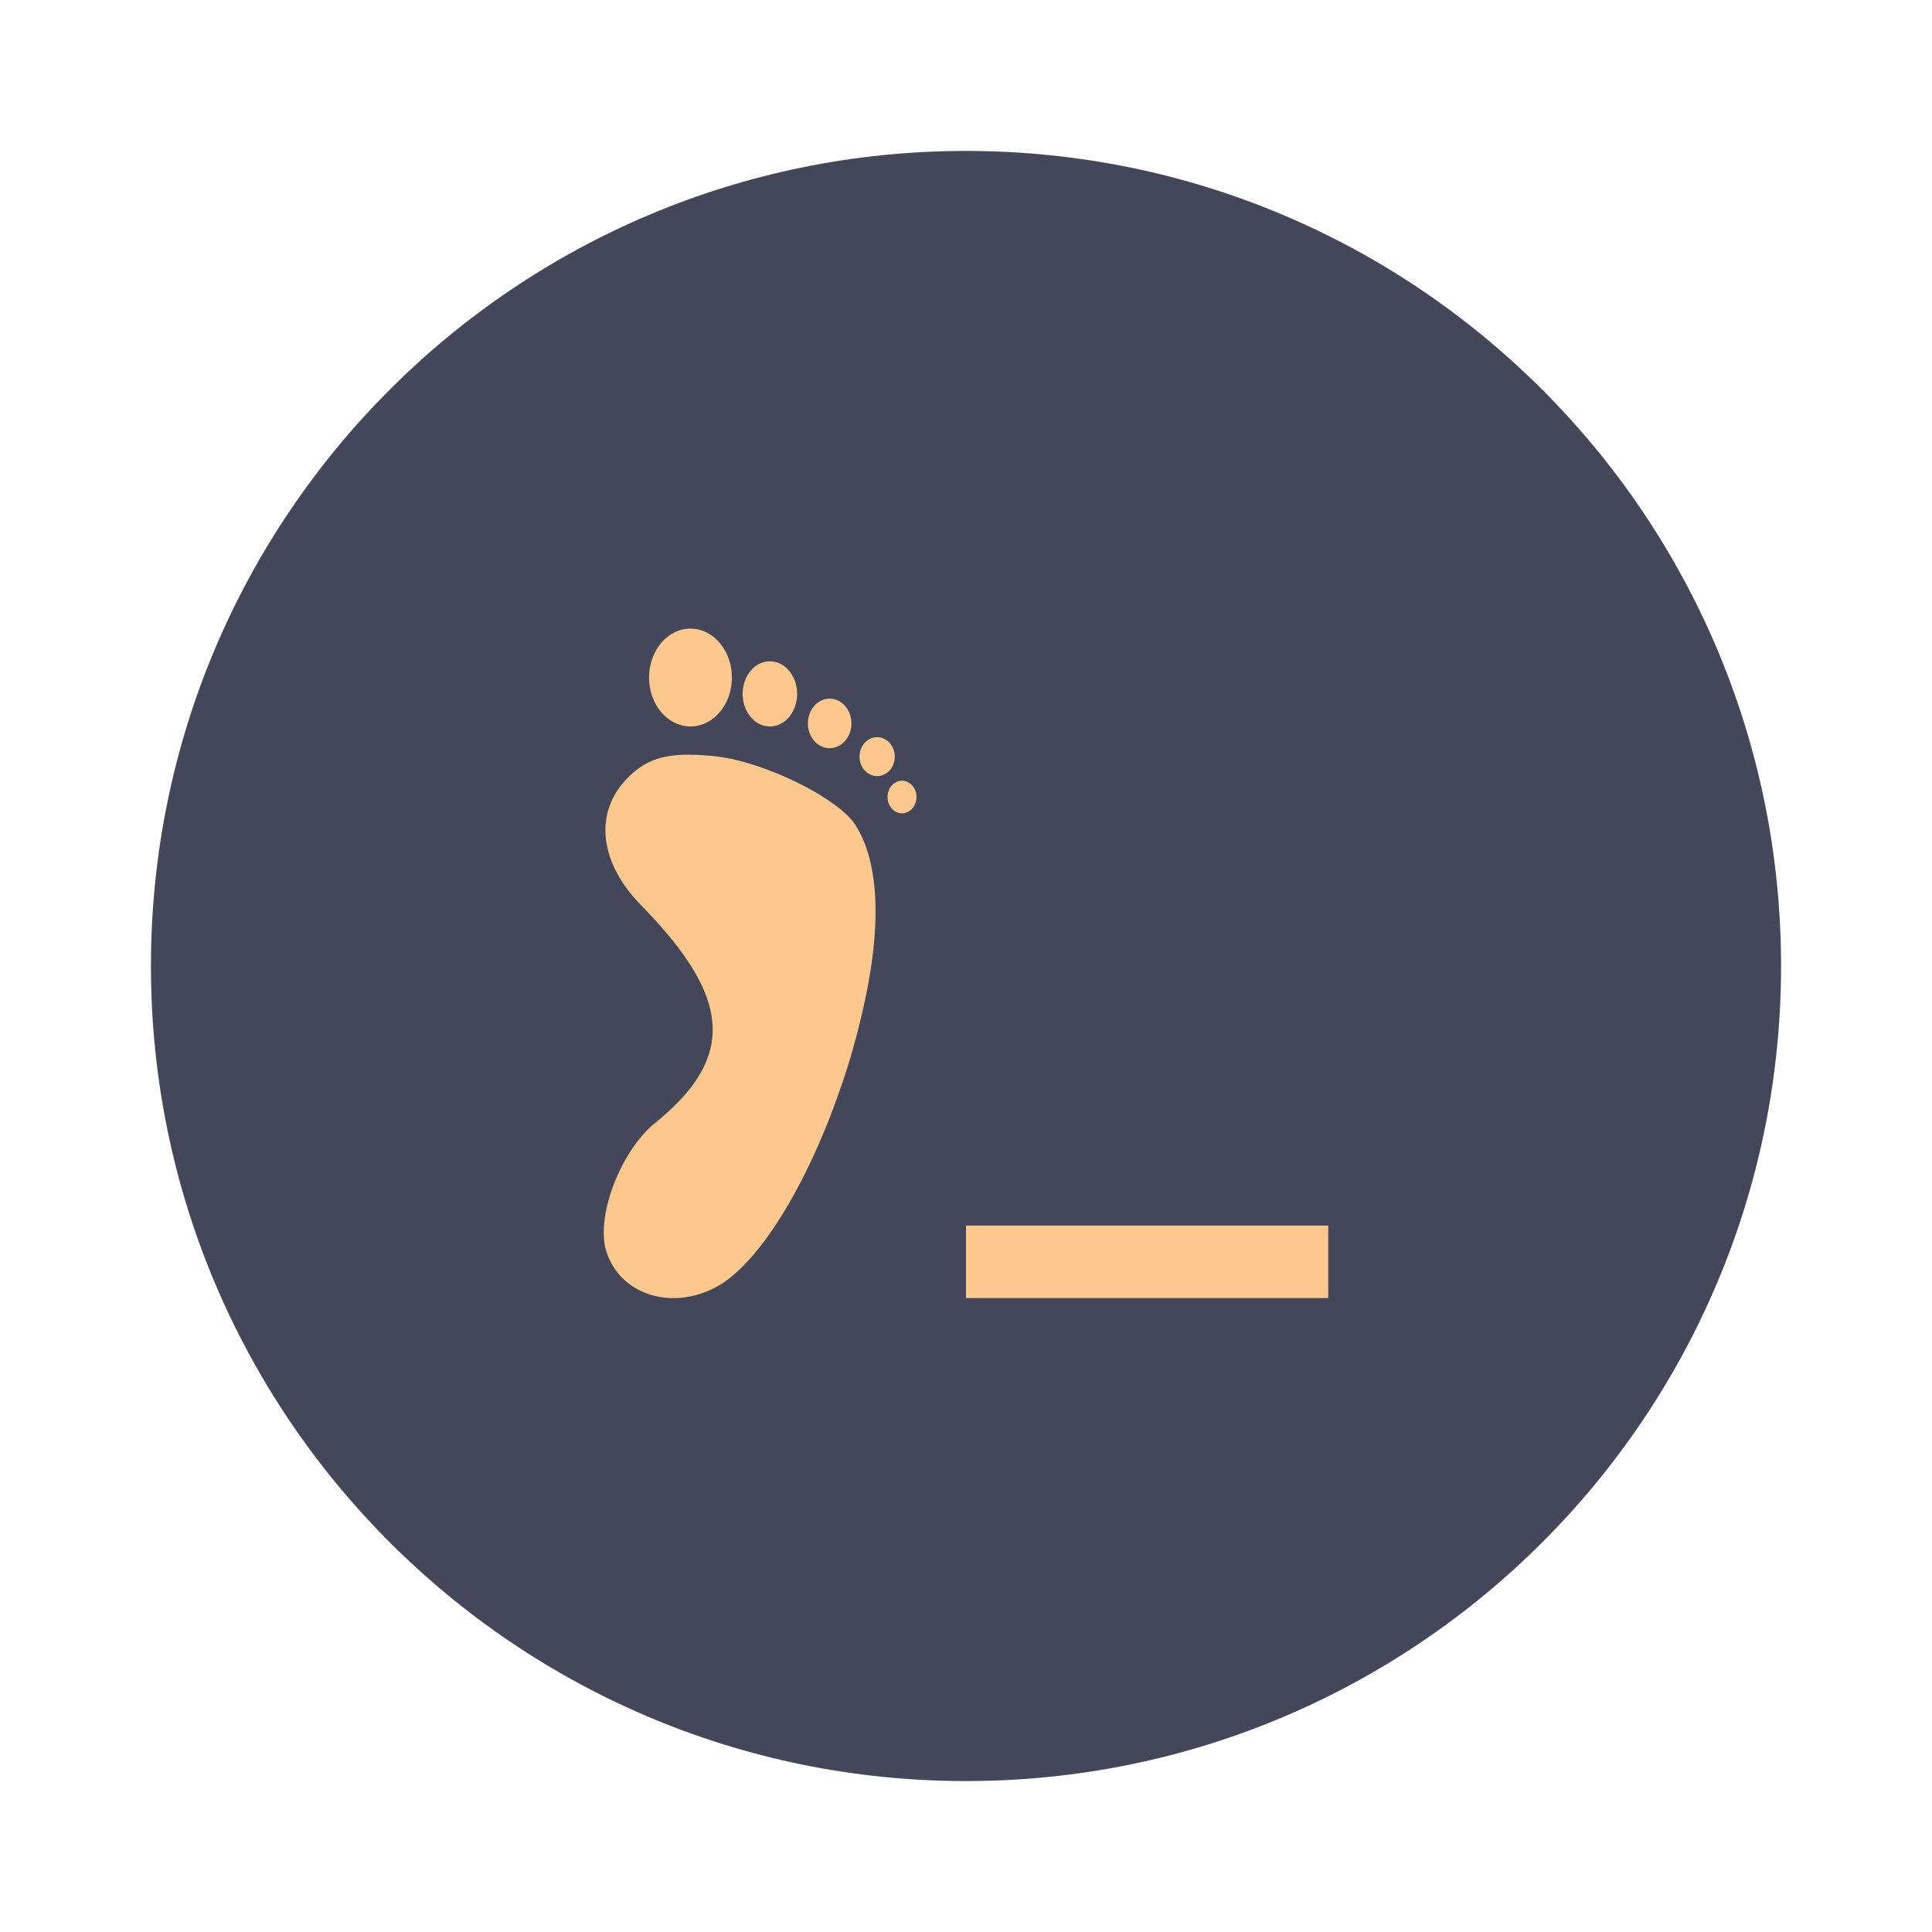 <?xml version="1.0" encoding="UTF-8" standalone="no"?>
<svg
   width="64"
   height="64"
   version="1.1"
   id="svg6"
   sodipodi:docname="foot.svg"
   inkscape:version="1.2.2 (b0a8486541, 2022-12-01)"
   xmlns:inkscape="http://www.inkscape.org/namespaces/inkscape"
   xmlns:sodipodi="http://sodipodi.sourceforge.net/DTD/sodipodi-0.dtd"
   xmlns="http://www.w3.org/2000/svg"
   xmlns:svg="http://www.w3.org/2000/svg">
  <defs
     id="defs10" />
  <sodipodi:namedview
     id="namedview8"
     pagecolor="#505050"
     bordercolor="#eeeeee"
     borderopacity="1"
     inkscape:showpageshadow="0"
     inkscape:pageopacity="0"
     inkscape:pagecheckerboard="0"
     inkscape:deskcolor="#505050"
     showgrid="false"
     inkscape:zoom="15.921875"
     inkscape:cx="29.895976"
     inkscape:cy="32.031403"
     inkscape:window-width="2560"
     inkscape:window-height="1361"
     inkscape:window-x="0"
     inkscape:window-y="0"
     inkscape:window-maximized="1"
     inkscape:current-layer="svg6" />
  <path
     fill="#3c3e40"
     d="M32 5c14.909 0 27 12.091 27 27S46.909 59 32 59 5 46.909 5 32 17.091 5 32 5z"
     id="path2"
     style="fill:#44475a" />
  <path
     fill="#f6e390"
     d="M22.873 20.824a1.37 1.62 0 0 0-1.371 1.623 1.37 1.62 0 0 0 1.371 1.617 1.37 1.62 0 0 0 1.371-1.617 1.37 1.62 0 0 0-1.371-1.623zm2.59 1.084a.9 1.08 0 0 0-.862 1.078.9 1.08 0 0 0 .903 1.078.9 1.08 0 0 0 .902-1.078.9 1.08 0 0 0-.902-1.078.9 1.08 0 0 0-.041 0zm1.998 1.236a.72.819 0 0 0-.698.82.72.819 0 0 0 .721.82.72.819 0 0 0 .72-.82.72.819 0 0 0-.72-.82.72.819 0 0 0-.023 0zm1.558 1.277a.584.643 0 0 0-.545.645.584.643 0 0 0 .58.644.584.643 0 0 0 .586-.644.584.643 0 0 0-.586-.645.584.643 0 0 0-.035 0zm-6.304.58c-.877.014-1.457.25-2.016.868-1.021 1.128-.813 2.733.528 4.107 2.907 2.978 3.256 4.972.474 7.224-1.145.927-1.974 3.106-1.617 4.247.45 1.438 2.163 1.99 3.656 1.178 1.4-.76 2.984-3.365 4.066-6.474.09-.26.181-.52.264-.785.248-.797.459-1.62.627-2.443.507-2.49.383-4.425-.358-5.59-.462-.727-2.176-1.664-3.661-2.08a6.101 6.101 0 0 0-.979-.199 8.28 8.28 0 0 0-.984-.053zm7.148.862a.48.54 0 0 0-.463.539.48.54 0 0 0 .48.539.48.54 0 0 0 .48-.54.48.54 0 0 0-.48-.538.48.54 0 0 0-.017 0zM32 40.598V43h12v-2.402z"
     id="path4"
     style="fill:#fdc88e" />
</svg>
